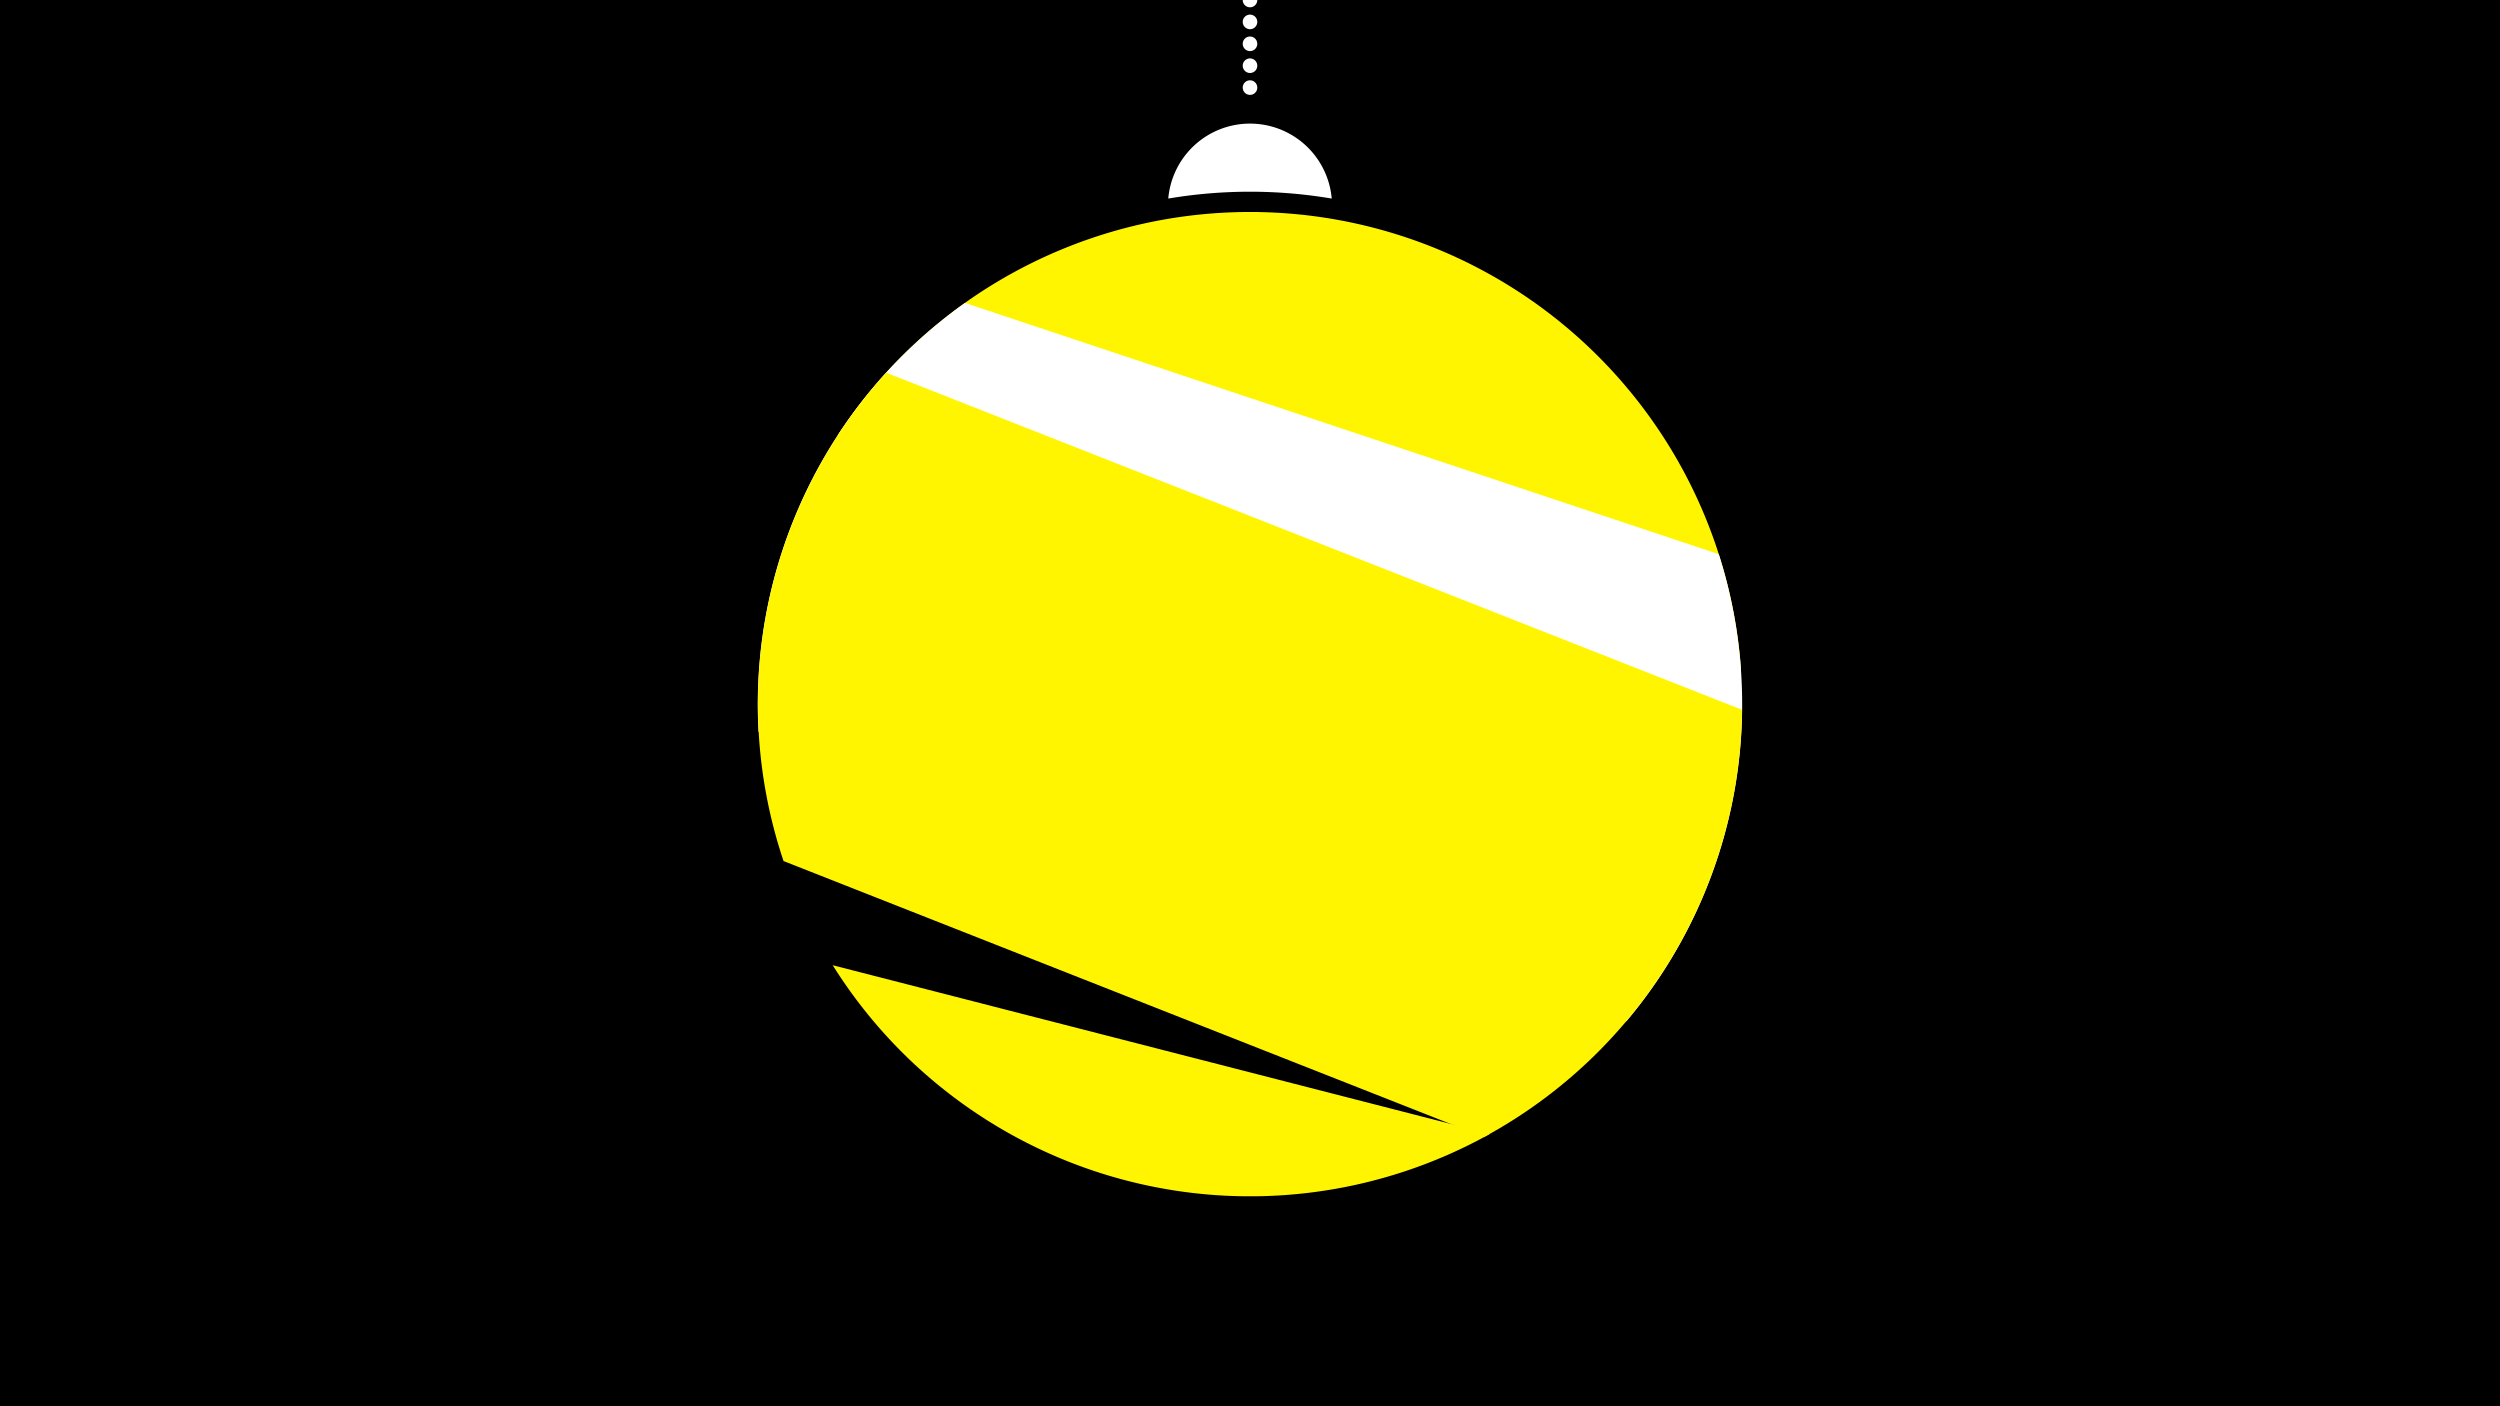 <svg width="1200" height="675" viewBox="-500 -500 1200 675" xmlns="http://www.w3.org/2000/svg"><path d="M-500-500h1200v675h-1200z" fill="#000"/><path d="M139.228,-404.694A 39.375 39.375 0 0 0 60.772 -404.694A 236 236 0 0 1 139.228 -404.694" fill="#fff"/><path d="M100,-500V-447.469" stroke="#fff" stroke-linecap="round" stroke-dasharray="0.01 10.5" stroke-width="7"/><path d="M-97.9-291.1l433.6 112.6a236.3 236.3 0 0 0-433.6-112.6" fill="#fff500" /><path d="M-135.9-148.7l416.6 138.9a236.3 236.3 0 0 0 44.3-224.2l0 0-361.8-120.6a236.3 236.3 0 0 0-99.1 205.9" fill="#fff" /><path d="M-123.9-86.7l336.2 132.5a236.3 236.3 0 0 0 123.9-205.1l0 0-410.8-161.8a236.3 236.3 0 0 0-49.3 234.4" fill="#fff500" /><path d="M-100.3-36.7l315.4 81a236.3 236.3 0 0 1-315.4-81" fill="#fff500" /></svg>